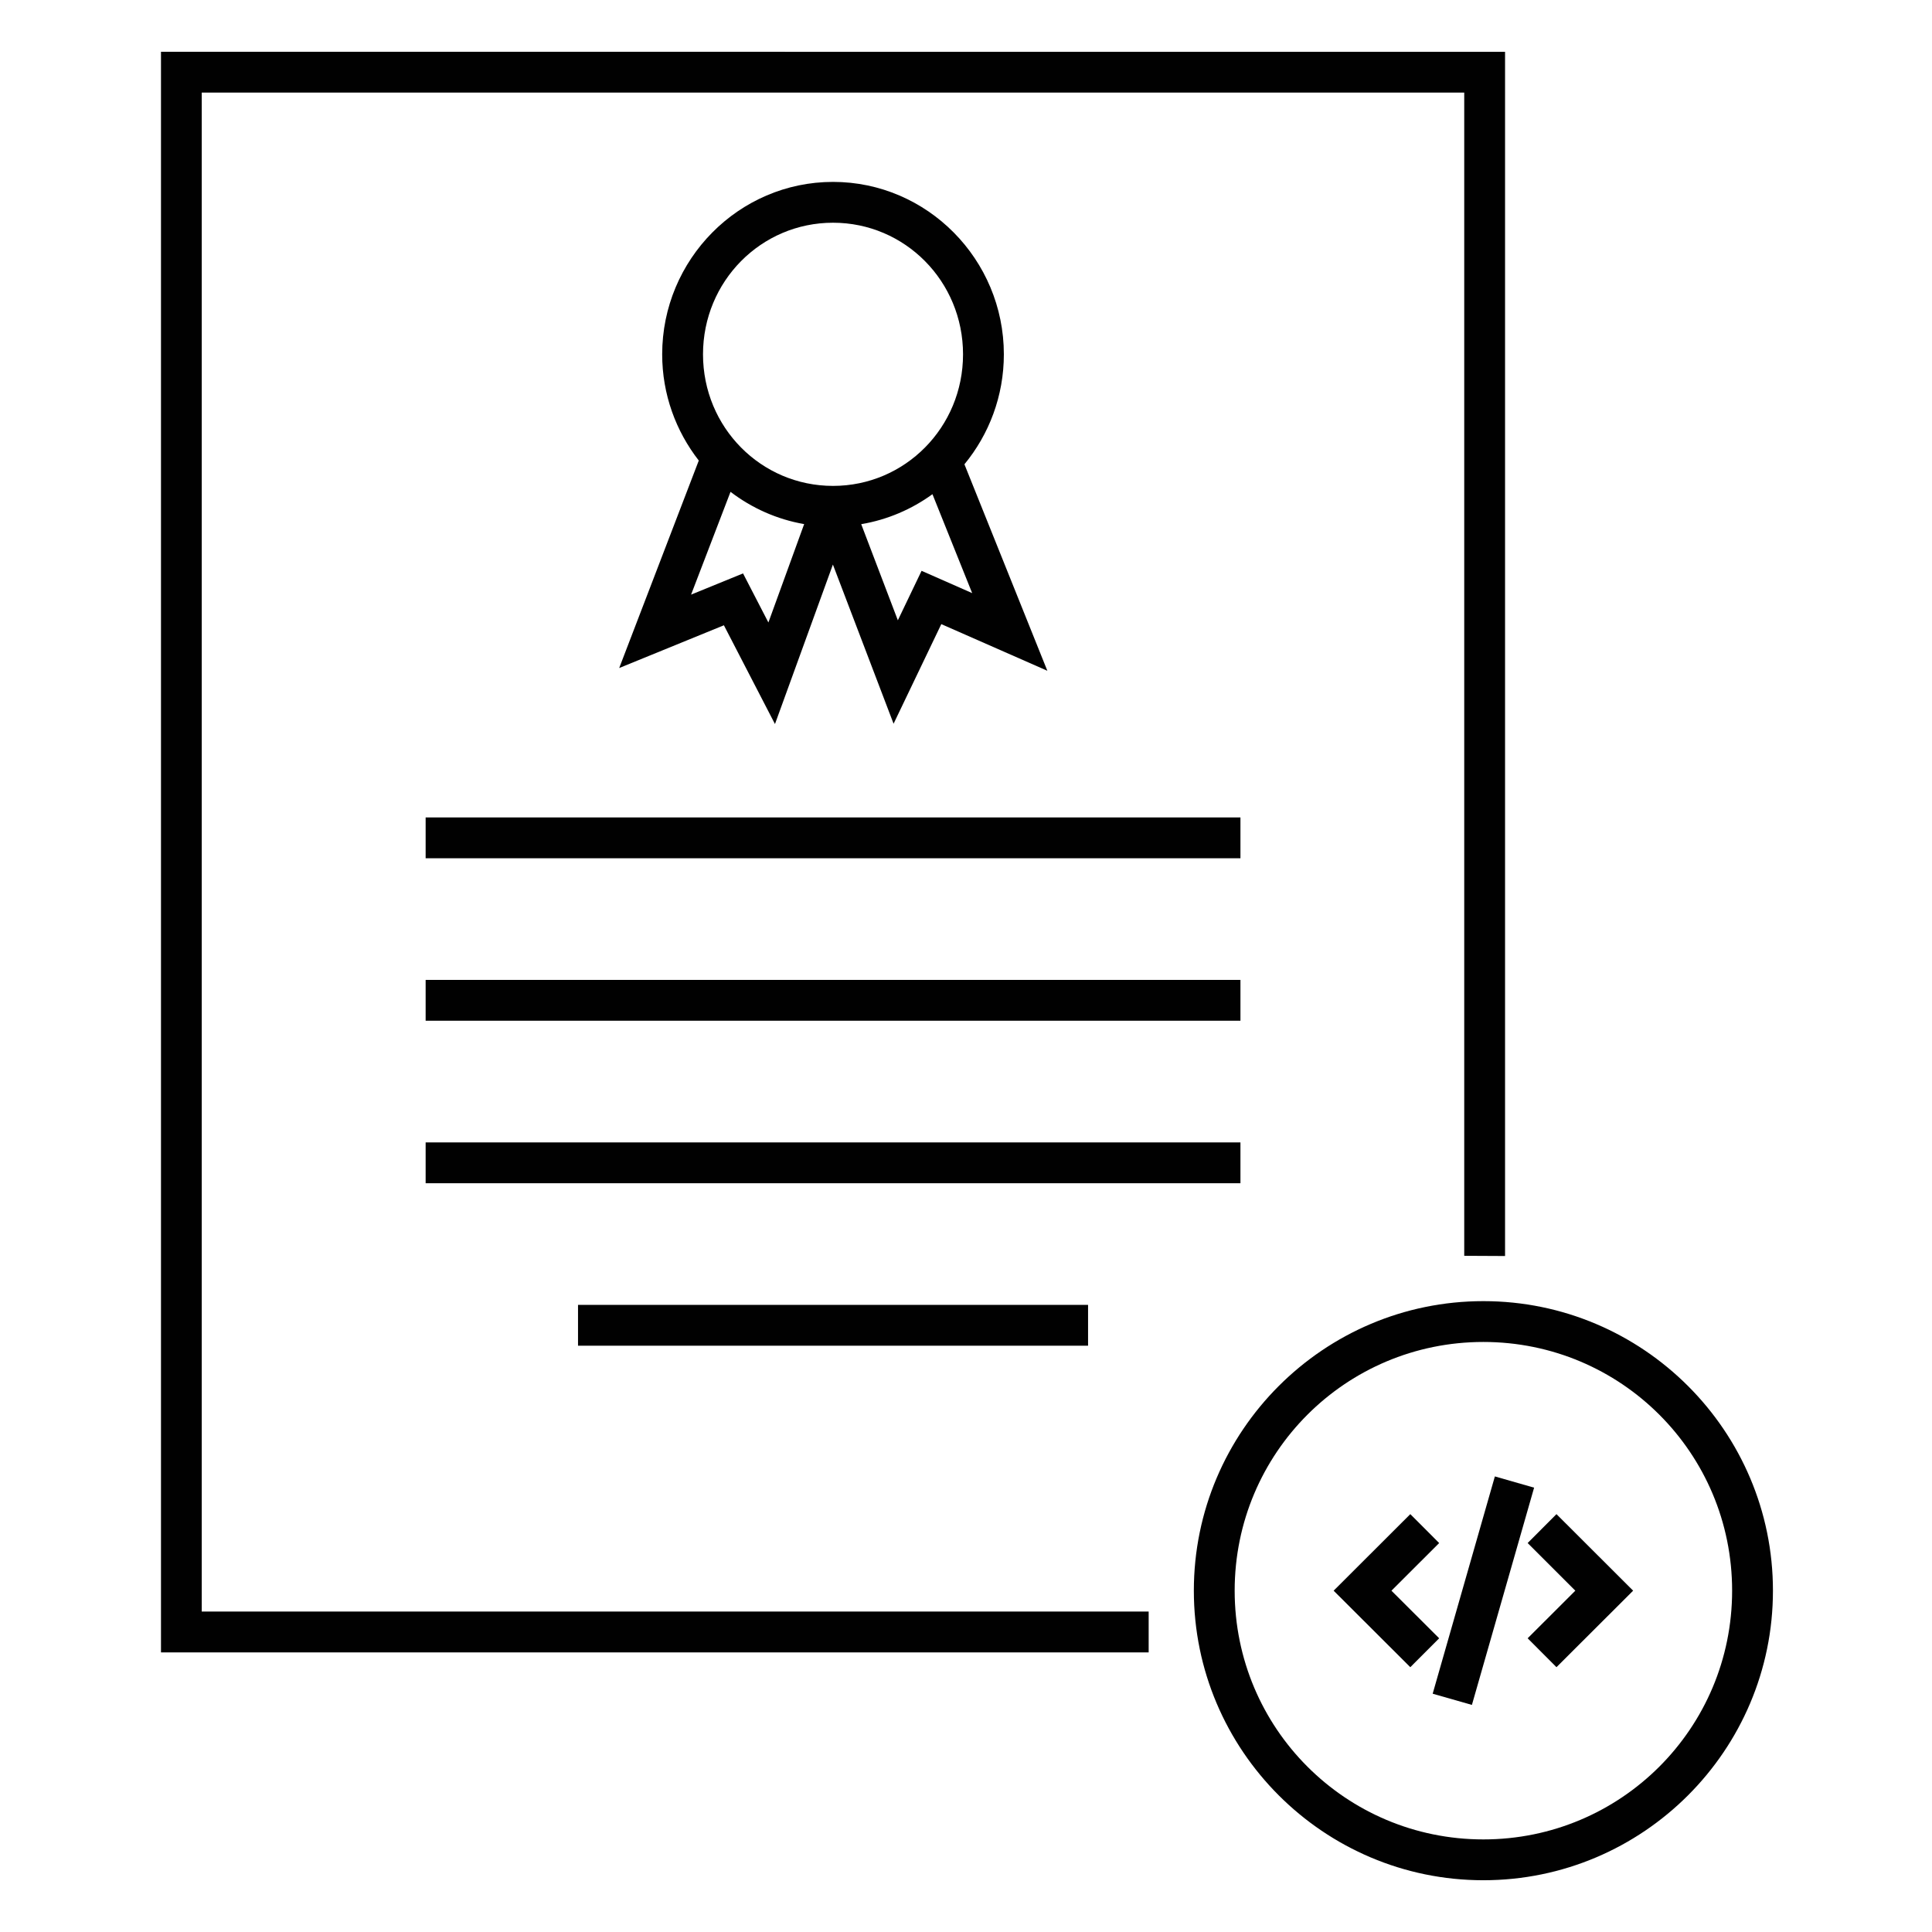 <?xml version="1.0" encoding="utf-8"?>
<!-- Generator: Adobe Illustrator 16.0.0, SVG Export Plug-In . SVG Version: 6.00 Build 0)  -->
<!DOCTYPE svg PUBLIC "-//W3C//DTD SVG 1.1//EN" "http://www.w3.org/Graphics/SVG/1.1/DTD/svg11.dtd">
<svg version="1.1" id="Layer_1" xmlns="http://www.w3.org/2000/svg" xmlns:xlink="http://www.w3.org/1999/xlink" x="0px" y="0px"
	 width="2000px" height="2000px" viewBox="0 0 2000 2000" enable-background="new 0 0 2000 2000" xml:space="preserve">
<g transform="translate(0,-952.362)">
	<path fill="#010101" d="M1535.585,2299.292c-165.292,0-299.721,134.43-299.721,299.721c0,165.294,134.429,299.762,299.721,299.762
		c165.291,0,299.763-134.471,299.763-299.762S1700.876,2299.292,1535.585,2299.292z M1535.585,2341.555
		c142.449,0,257.499,115.009,257.499,257.458c0,142.452-115.05,257.499-257.499,257.499c-142.452,0-257.458-115.05-257.458-257.499
		S1393.133,2341.555,1535.585,2341.555z"/>
	<path fill="#010101" d="M1611.25,2519.79l-29.838,29.923l49.36,49.32l-49.36,49.279l29.838,29.923l79.367-79.202L1611.25,2519.79z"
		/>
	<path fill="#010101" d="M1547.484,2480.746l-64.385,224.936l40.611,11.601l64.386-224.895l-40.612-11.639V2480.746z"/>
	<path fill="#010101" d="M1459.945,2519.79l-79.365,79.243l79.365,79.202l29.881-29.923l-49.402-49.279l49.402-49.32
		L1459.945,2519.79z"/>
	<path fill="#010101" d="M166.651,1005.949c0,552.323,0,1104.645,0,1656.966h1022.444v-42.263H208.832V1048.21H1515.77v1204.166
		l42.263,0.212V1006.035L166.651,1005.949z"/>
	<path fill="#010101" d="M440.62,1798.569v42.263h843.485v-42.263H440.62z"/>
	<path fill="#010101" d="M598.362,2303.167v42.264h528.001v-42.264H598.362L598.362,2303.167z"/>
	<path fill="#010101" d="M440.62,1966.754v42.263h843.485v-42.263H440.62z"/>
	<path fill="#010101" d="M440.62,2134.981v42.264h843.485v-42.264H440.62z"/>
	<path fill="#010101" d="M862.341,1140.662c-97.545,0-176.852,80.3-176.852,178.502c0,41.437,14.234,79.585,37.887,109.95
		l-82.38,214.783l108.382-44.243l52.872,102.232l59.969-165.09l62.815,164.758l49.403-103.099l109.785,48.29l-85.847-213.749
		c25.481-30.946,40.82-70.647,40.82-113.831c0-98.203-79.309-178.502-176.854-178.502V1140.662z M862.341,1182.925
		c74.467,0,134.591,60.644,134.591,136.239c0,75.593-60.124,136.199-134.591,136.199s-134.588-60.604-134.588-136.199
		C727.753,1243.569,787.874,1182.925,862.341,1182.925z M756.229,1461.515c22.025,16.775,47.939,28.494,76.229,33.389
		l-37.02,101.862l-26.249-50.807l-53.777,21.956L756.229,1461.515z M965.275,1463.949l41.108,102.397l-52.375-23.071l-24.556,51.219
		l-37.929-99.508c27.193-4.591,52.243-15.405,73.752-31.035V1463.949z"/>
</g>
</svg>
